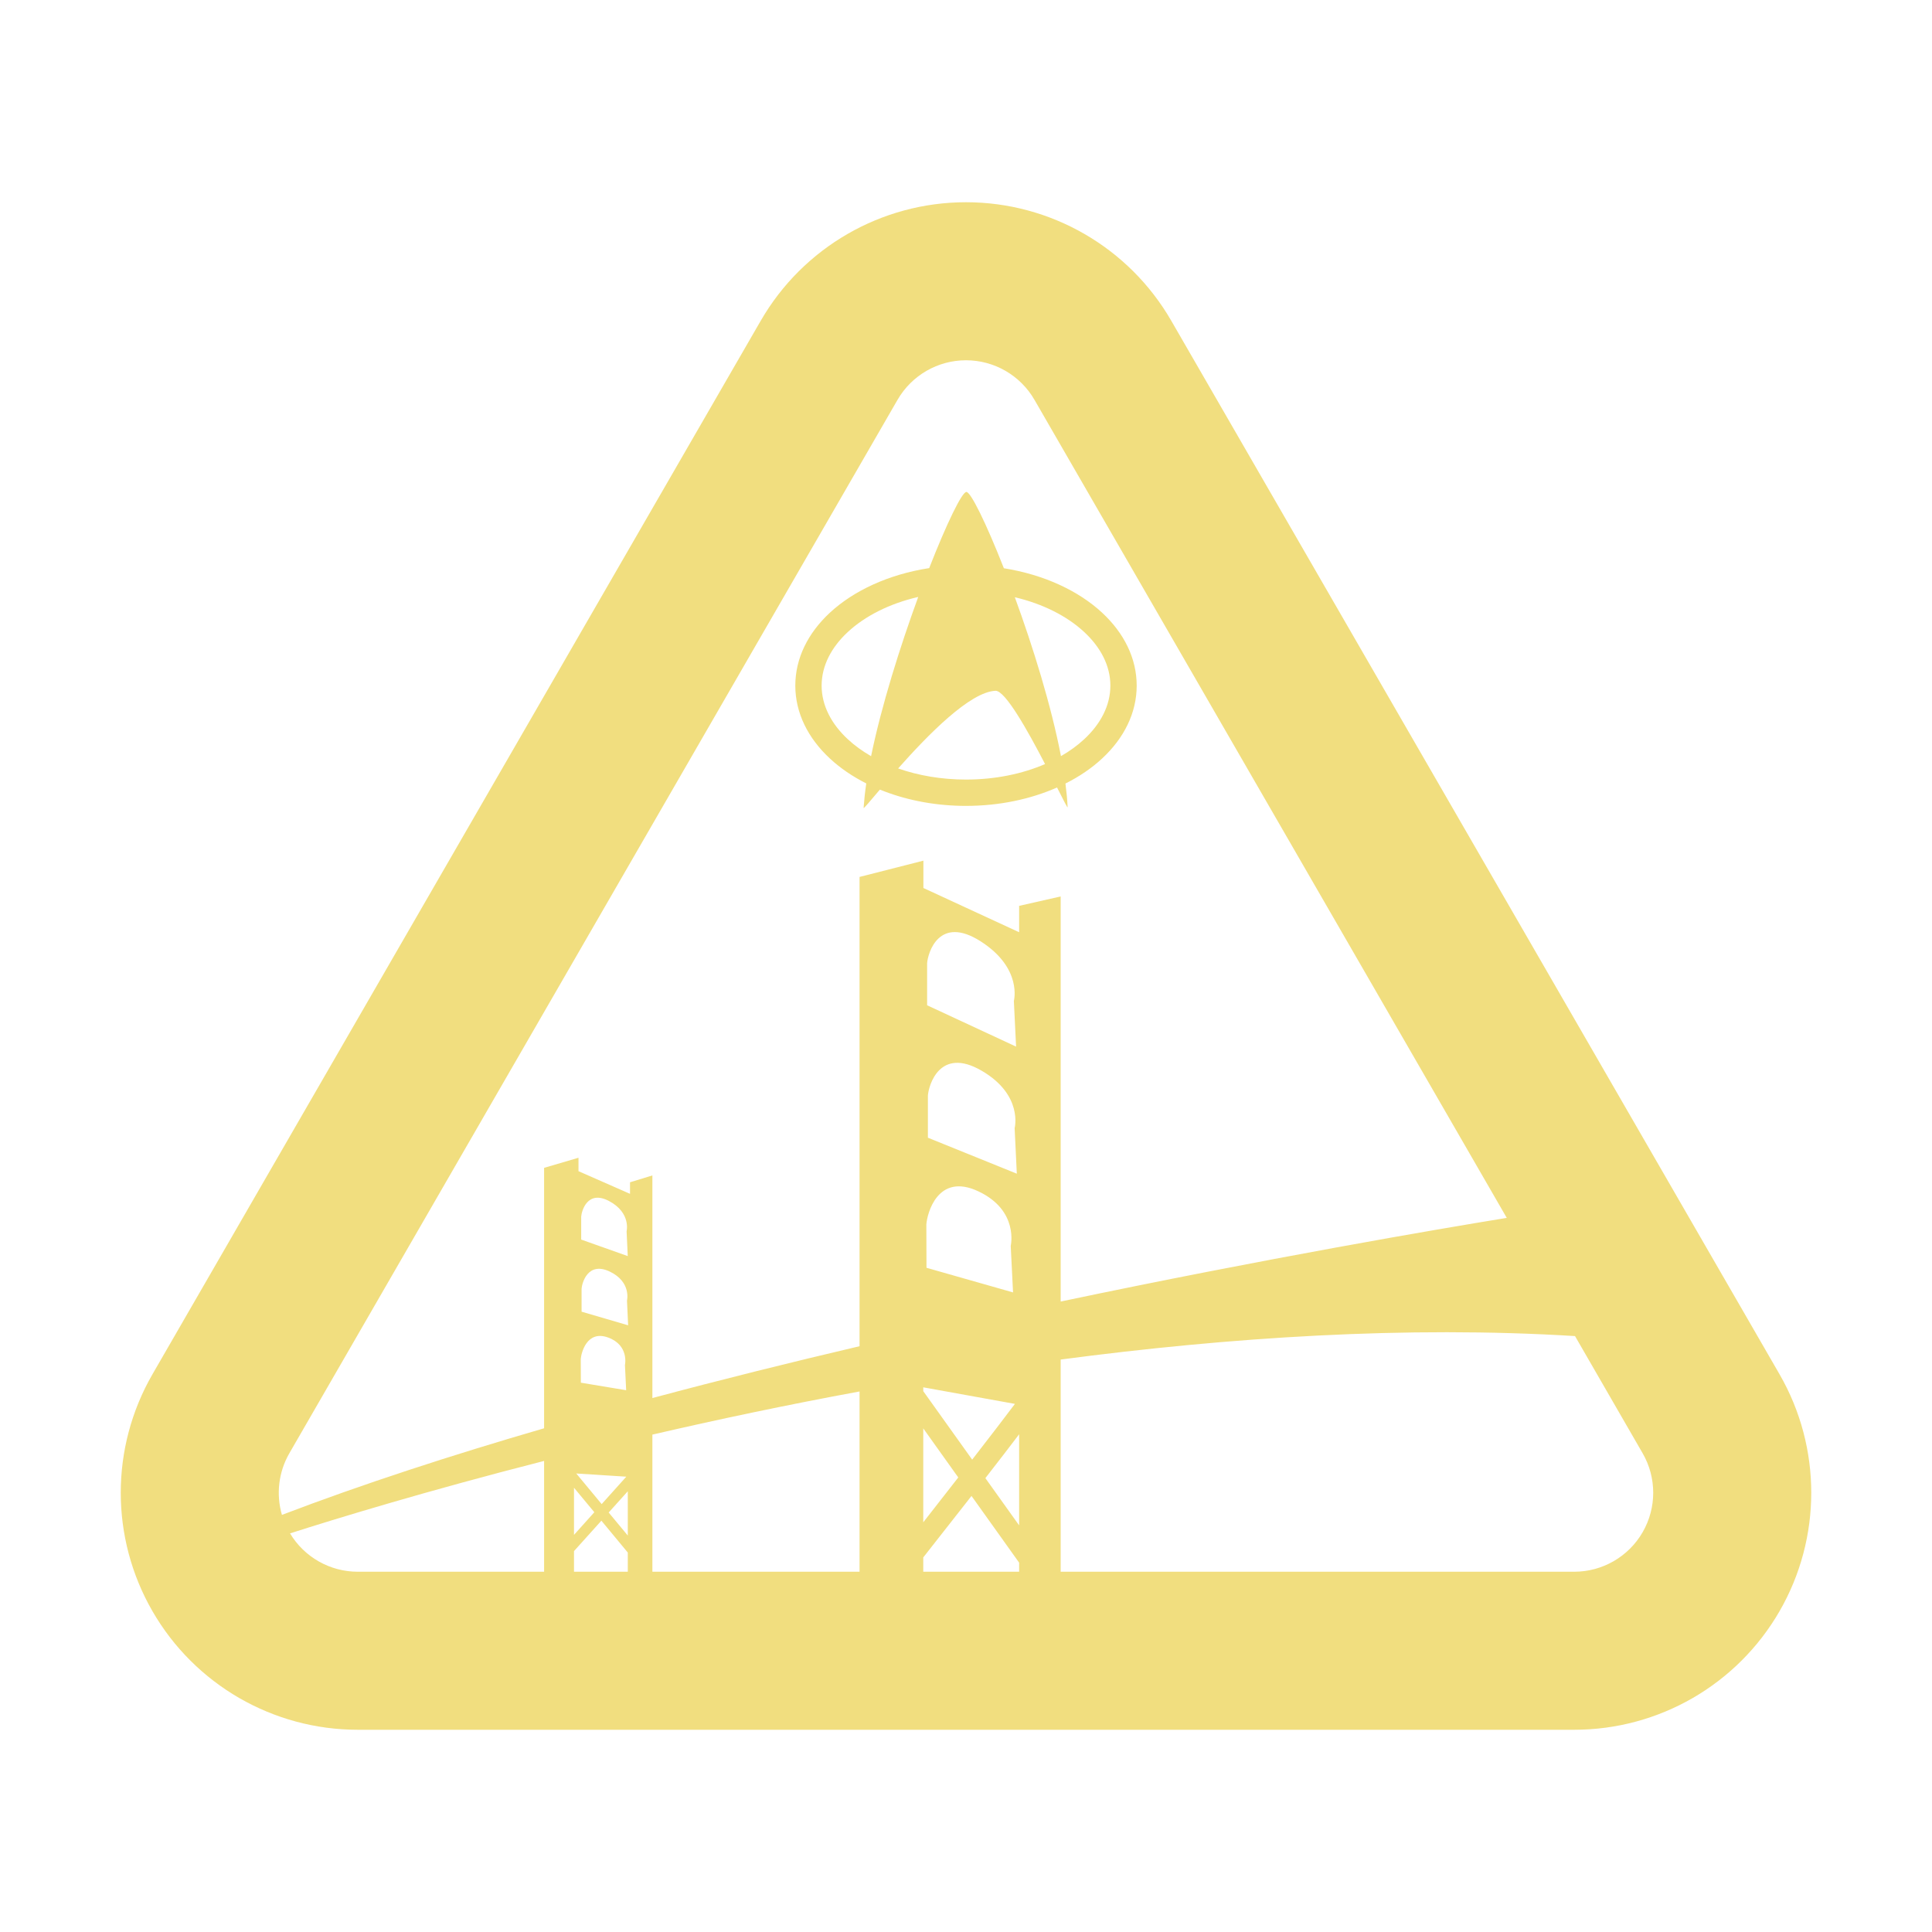 <?xml version="1.0" encoding="UTF-8" standalone="no"?><!DOCTYPE svg PUBLIC "-//W3C//DTD SVG 1.1//EN" "http://www.w3.org/Graphics/SVG/1.1/DTD/svg11.dtd"><svg width="100%" height="100%" viewBox="0 0 40 40" version="1.1" xmlns="http://www.w3.org/2000/svg" xmlns:xlink="http://www.w3.org/1999/xlink" xml:space="preserve" xmlns:serif="http://www.serif.com/" style="fill-rule:evenodd;clip-rule:evenodd;stroke-linejoin:round;stroke-miterlimit:2;"><rect id="plain-academy" x="0" y="0" width="40" height="40" style="fill:none;"/><g id="Academy"><path id="Academy1" serif:id="Academy" d="M15.75,6.641L3.157,28.452C2.281,29.97 2.281,31.841 3.157,33.359C4.034,34.878 5.654,35.813 7.407,35.813L32.593,35.813C34.346,35.813 35.966,34.878 36.843,33.359C37.719,31.841 37.719,29.97 36.843,28.452L24.25,6.641C23.373,5.122 21.753,4.187 20,4.187C18.247,4.187 16.627,5.122 15.75,6.641ZM11.265,32.541L7.407,32.541C6.832,32.541 6.3,32.239 6.005,31.747C6.967,31.439 8.83,30.869 11.265,30.247L11.265,32.541ZM12.998,32.541L11.884,32.541L11.884,32.114L12.451,31.484L12.998,32.144L12.998,32.541ZM17.796,32.541L13.507,32.541L13.507,29.702C14.837,29.394 16.279,29.088 17.796,28.809L17.796,32.541ZM21.1,32.541L19.115,32.541L19.115,32.245C19.505,31.749 19.835,31.328 20.114,30.972L21.1,32.353L21.1,32.541ZM32.609,27.662L34.009,30.088C34.301,30.594 34.301,31.217 34.009,31.723C33.717,32.229 33.177,32.541 32.593,32.541L21.96,32.541L21.96,28.148C25.439,27.688 29.113,27.446 32.609,27.662ZM12.602,31.315L12.998,30.875L12.998,31.792L12.602,31.315ZM11.884,31.778L11.884,30.802L12.305,31.309L11.884,31.778ZM21.1,29.695L21.1,31.581L20.401,30.603C20.702,30.216 20.929,29.921 21.1,29.695ZM19.84,30.589C19.603,30.894 19.355,31.212 19.115,31.518L19.115,29.573L19.84,30.589ZM31.196,25.215C29.768,25.448 26.22,26.051 21.96,26.947L21.96,18.56L21.1,18.755L21.1,19.301L19.118,18.385L19.118,17.819L17.796,18.156L17.796,27.872C16.379,28.204 14.935,28.563 13.507,28.945L13.507,24.336L13.044,24.478L13.044,24.717L11.977,24.248L11.977,23.97L11.265,24.179L11.265,29.571C9.348,30.128 7.503,30.728 5.837,31.364C5.714,30.941 5.765,30.479 5.991,30.088L18.583,8.277C18.876,7.77 19.416,7.459 20,7.459C20.584,7.459 21.124,7.77 21.417,8.277L31.196,25.215ZM12.457,31.141L11.931,30.507L12.967,30.573L12.457,31.141ZM19.115,28.802L19.115,28.723L21.013,29.066C20.82,29.325 20.497,29.743 20.128,30.22L19.115,28.802ZM12.026,28.627L12.024,28.139C12.032,28.018 12.146,27.532 12.588,27.691C13.03,27.851 12.939,28.261 12.939,28.261L12.964,28.783L12.026,28.627ZM12.041,27.157L12.041,26.682C12.049,26.566 12.168,26.11 12.623,26.326C13.077,26.541 12.981,26.928 12.981,26.928L13.005,27.439L12.041,27.157ZM19.182,26.248L19.179,25.352C19.193,25.132 19.411,24.267 20.255,24.665C21.1,25.061 20.926,25.794 20.926,25.794L20.974,26.758L19.182,26.248ZM12.033,25.664L12.033,25.189C12.041,25.074 12.161,24.625 12.615,24.869C13.069,25.113 12.973,25.493 12.973,25.493L12.997,26.006L12.033,25.664ZM19.211,23.555L19.211,22.683C19.226,22.472 19.454,21.663 20.322,22.167C21.189,22.67 21.007,23.357 21.007,23.357L21.052,24.3L19.211,23.555ZM19.195,20.813L19.195,19.942C19.21,19.731 19.439,18.936 20.306,19.491C21.174,20.047 20.991,20.723 20.991,20.723L21.037,21.669L19.195,20.813ZM19.238,11.762C18.399,11.891 17.674,12.229 17.182,12.685C16.727,13.107 16.466,13.631 16.466,14.195C16.466,14.758 16.727,15.282 17.182,15.704C17.394,15.901 17.648,16.075 17.935,16.22C17.909,16.399 17.891,16.568 17.88,16.726C17.879,16.75 18.009,16.593 18.217,16.348C18.71,16.549 19.281,16.671 19.892,16.684L20,16.685C20.695,16.685 21.342,16.544 21.885,16.304C22.019,16.568 22.105,16.74 22.104,16.711C22.097,16.557 22.081,16.394 22.059,16.222C22.349,16.077 22.605,15.902 22.818,15.704C23.273,15.282 23.534,14.758 23.534,14.195C23.534,13.631 23.273,13.107 22.818,12.685C22.33,12.232 21.614,11.897 20.784,11.765C20.42,10.838 20.099,10.185 20.008,10.185C19.917,10.185 19.6,10.837 19.238,11.762ZM21.637,15.819C21.165,16.023 20.602,16.14 20,16.14C19.494,16.14 19.016,16.057 18.595,15.91C19.211,15.215 20.081,14.325 20.61,14.302C20.812,14.293 21.279,15.129 21.637,15.819ZM19.011,12.359C18.634,13.39 18.247,14.619 18.035,15.656C17.855,15.552 17.693,15.435 17.553,15.305C17.217,14.993 17.011,14.611 17.011,14.195C17.011,13.778 17.217,13.397 17.553,13.085C17.914,12.75 18.422,12.495 19.011,12.359ZM21.011,12.365C21.591,12.502 22.09,12.754 22.447,13.085C22.783,13.397 22.989,13.778 22.989,14.195C22.989,14.611 22.783,14.993 22.447,15.305C22.307,15.434 22.146,15.552 21.966,15.655C21.766,14.614 21.386,13.39 21.011,12.365Z" style="fill:#f1de7f;fill-rule:nonzero;"/></g></svg>